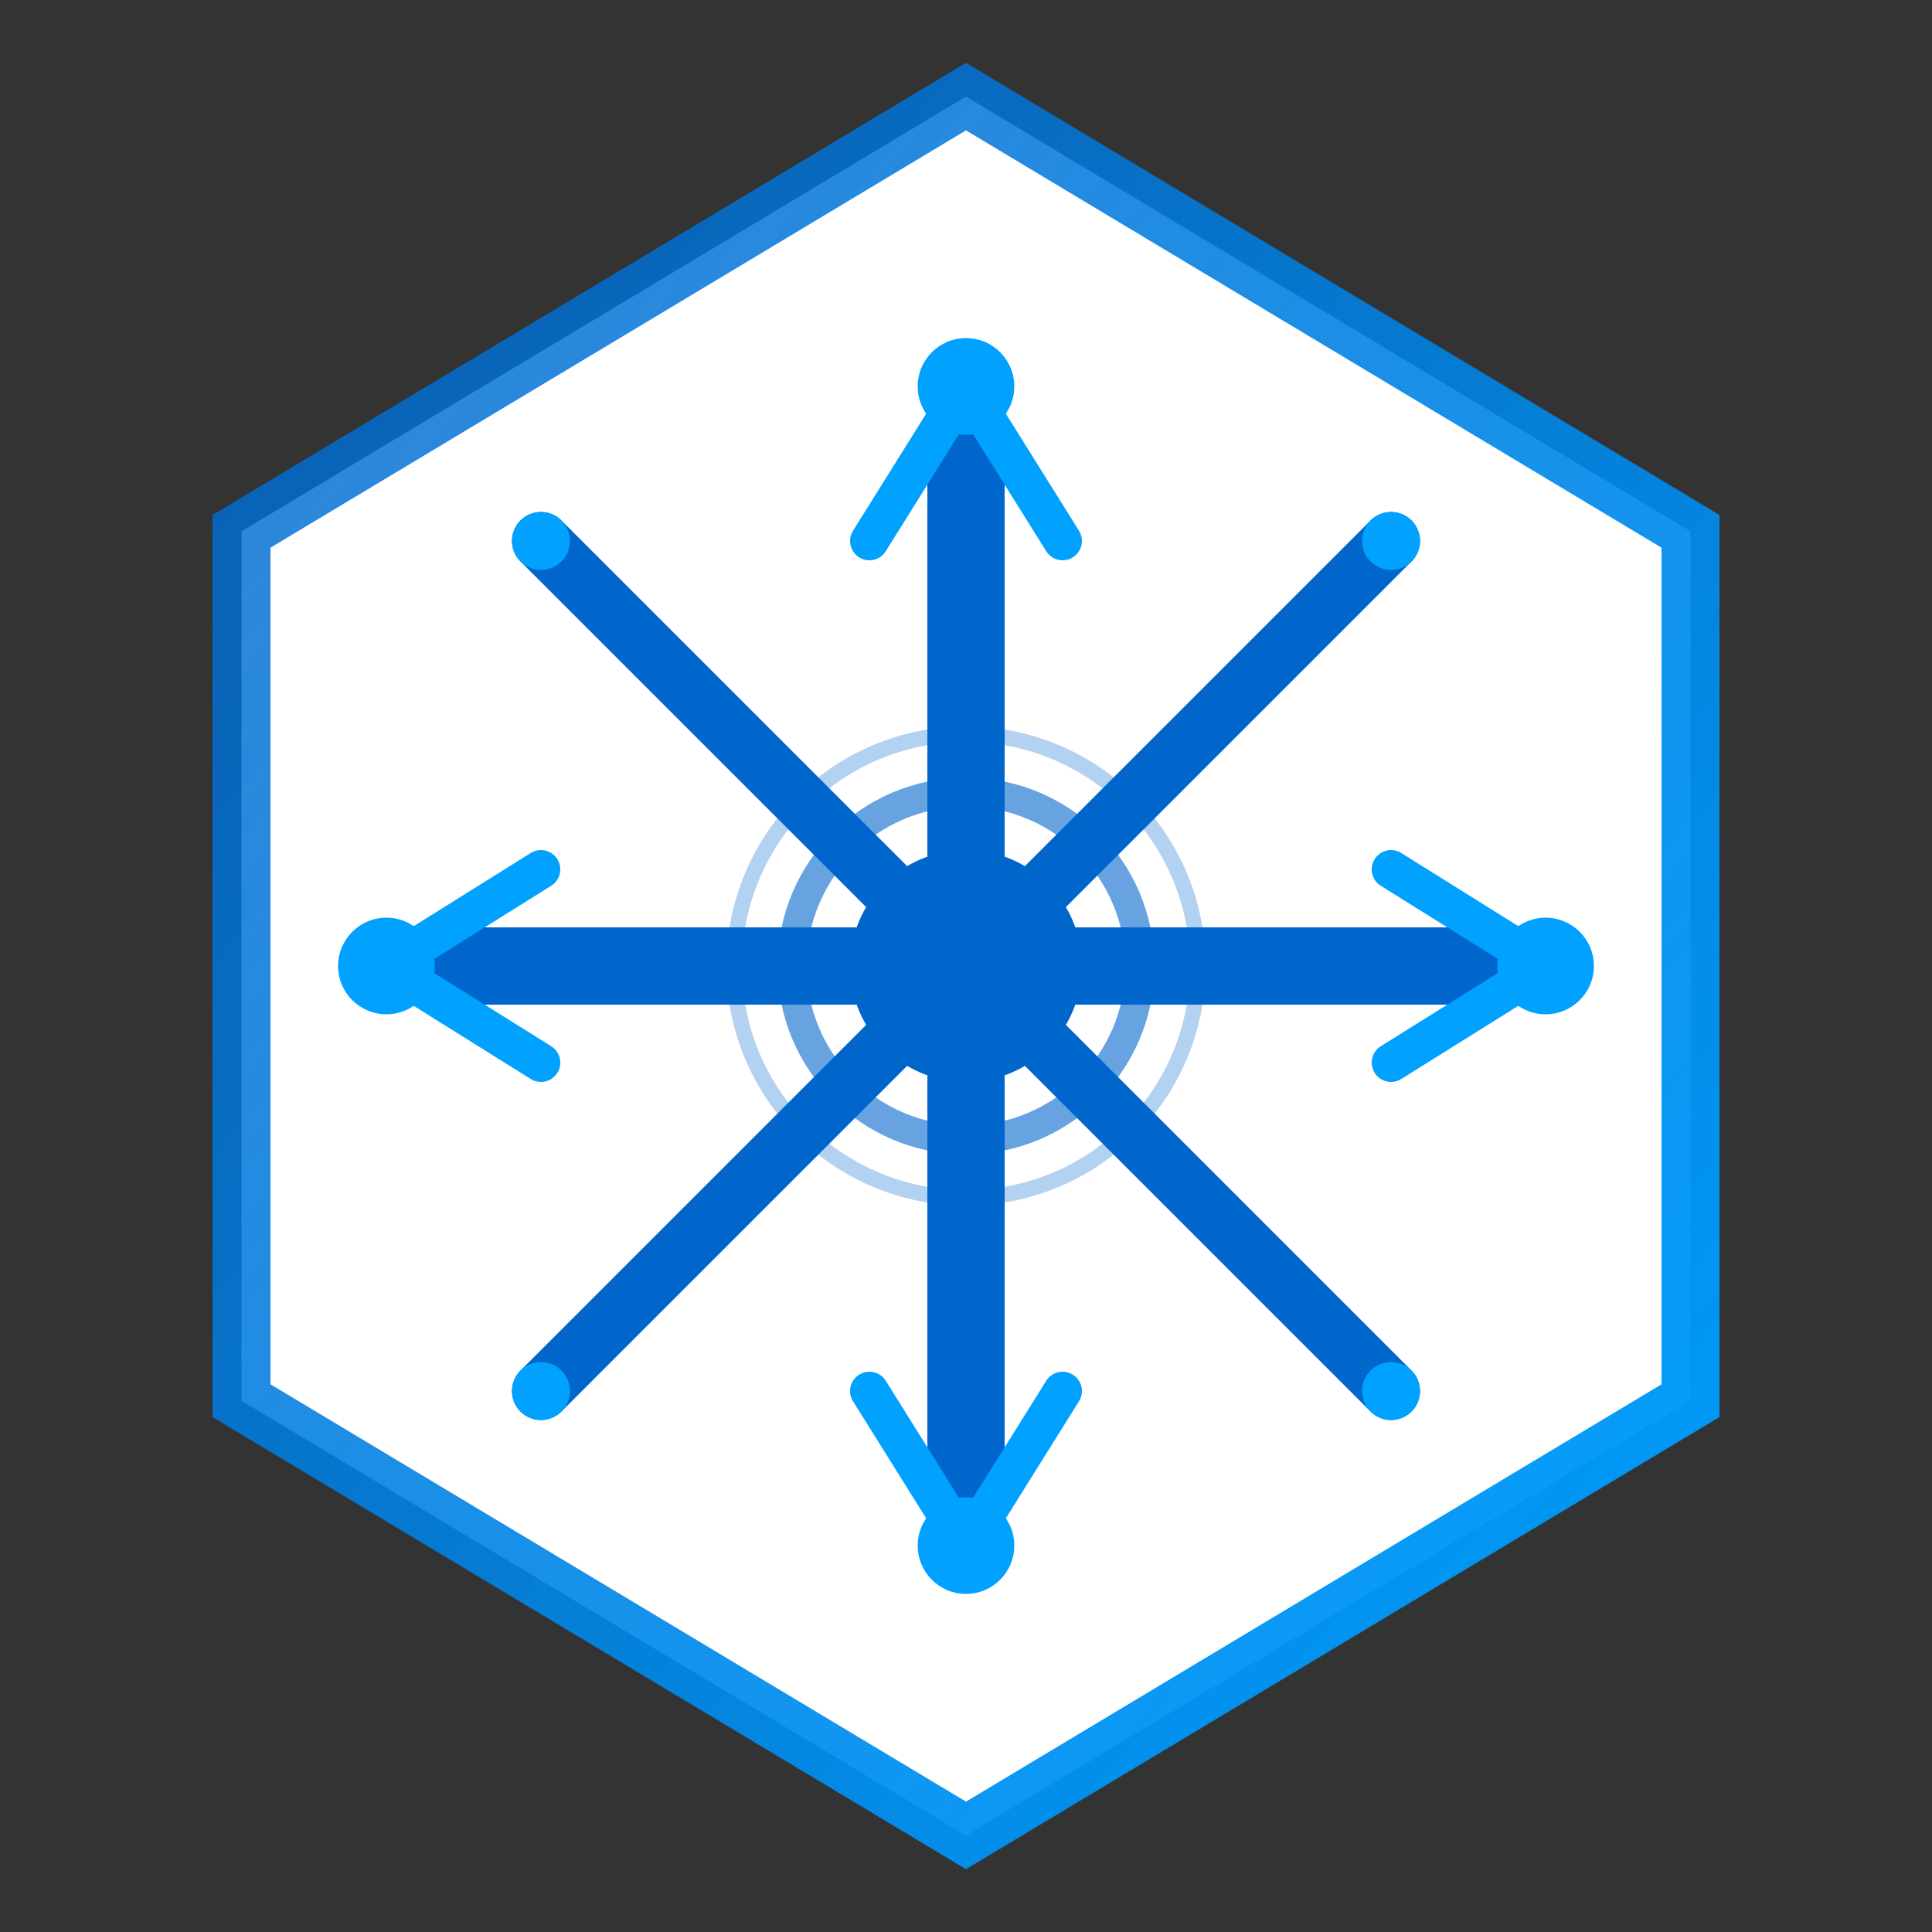 <?xml version="1.0" encoding="UTF-8" standalone="no"?>
<svg viewBox="0 0 100 100" xmlns="http://www.w3.org/2000/svg">
  <rect x="0" y="0" width="100" height="100" fill="#333333" stroke="none"/>
  <!-- Innovative Snowflake/Cold Design -->
  <defs>
    <linearGradient id="blueGradient" x1="0%" y1="0%" x2="100%" y2="100%">
      <stop offset="0%" style="stop-color:#0066cc;stop-opacity:0.8"/>
      <stop offset="100%" style="stop-color:#00a1ff;stop-opacity:1"/>
    </linearGradient>
  </defs>
  
  <!-- Hexagonal shape instead of circle -->
  <polygon points="50,5 87.5,27.5 87.5,72.5 50,95 12.5,72.5 12.5,27.5" 
           fill="white" 
           stroke="url(#blueGradient)" 
           stroke-width="3"/>
  
  <!-- Modern snowflake design -->
  <!-- Main axes with tapered ends -->
  <path d="M50,20 L50,80" stroke="#0066cc" stroke-width="4" stroke-linecap="round"/>
  <path d="M20,50 L80,50" stroke="#0066cc" stroke-width="4" stroke-linecap="round"/>
  
  <!-- Diagonal axes with style -->
  <path d="M28,28 L72,72" stroke="#0066cc" stroke-width="3" stroke-linecap="round"/>
  <path d="M28,72 L72,28" stroke="#0066cc" stroke-width="3" stroke-linecap="round"/>
  
  <!-- Center dot with glow effect -->
  <circle cx="50" cy="50" r="6" fill="#0066cc"/>
  <circle cx="50" cy="50" r="9" fill="none" stroke="#0066cc" stroke-width="1.5" opacity="0.6"/>
  <circle cx="50" cy="50" r="12" fill="none" stroke="#0066cc" stroke-width="0.8" opacity="0.3"/>
  
  <!-- Stylized frost crystal elements -->
  <path d="M50,20 L45,28 M50,20 L55,28" stroke="#00a1ff" stroke-width="2" stroke-linecap="round"/>
  <path d="M50,80 L45,72 M50,80 L55,72" stroke="#00a1ff" stroke-width="2" stroke-linecap="round"/>
  <path d="M20,50 L28,45 M20,50 L28,55" stroke="#00a1ff" stroke-width="2" stroke-linecap="round"/>
  <path d="M80,50 L72,45 M80,50 L72,55" stroke="#00a1ff" stroke-width="2" stroke-linecap="round"/>
  
  <!-- Decorative dots at key points -->
  <circle cx="50" cy="20" r="2.5" fill="#00a1ff"/>
  <circle cx="50" cy="80" r="2.5" fill="#00a1ff"/>
  <circle cx="20" cy="50" r="2.5" fill="#00a1ff"/>
  <circle cx="80" cy="50" r="2.5" fill="#00a1ff"/>
  <circle cx="28" cy="28" r="1.5" fill="#00a1ff"/>
  <circle cx="72" cy="72" r="1.5" fill="#00a1ff"/>
  <circle cx="28" cy="72" r="1.5" fill="#00a1ff"/>
  <circle cx="72" cy="28" r="1.5" fill="#00a1ff"/>
</svg>
